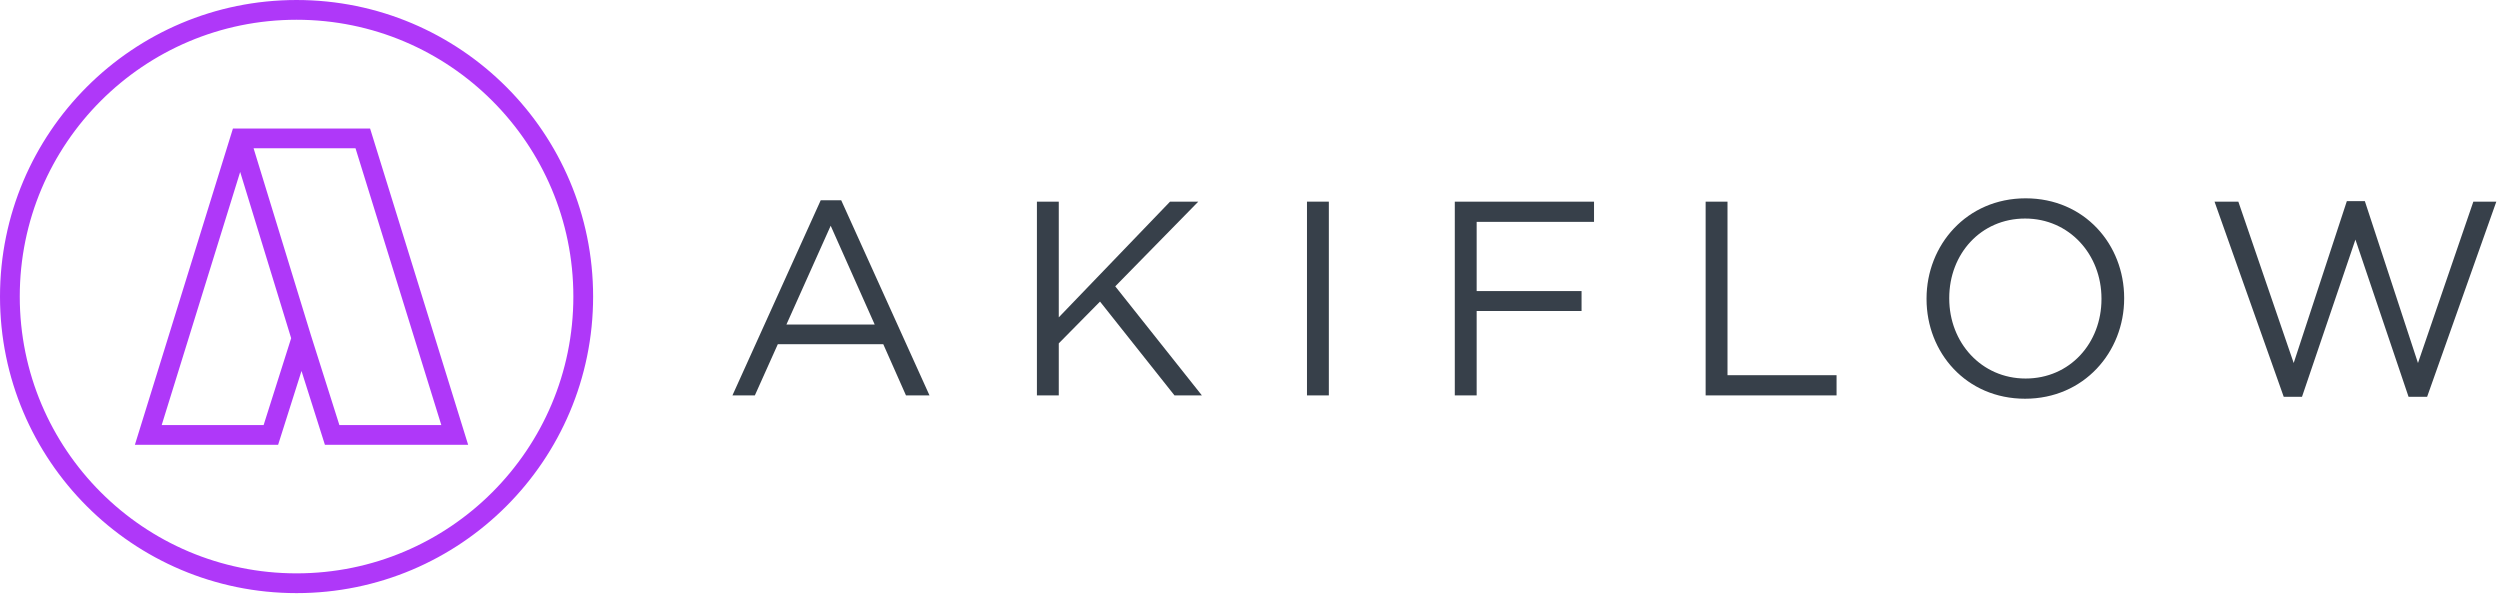 <svg fill="none" height="36" viewBox="0 0 149 36" width="149" xmlns="http://www.w3.org/2000/svg"><path clip-rule="evenodd" d="m17.675 34.172c9.111 0 16.497-7.386 16.497-16.497 0-9.111-7.386-16.497-16.497-16.497-9.111 0-16.497 7.386-16.497 16.497 0 9.111 7.386 16.497 16.497 16.497zm0 1.178c9.762 0 17.675-7.913 17.675-17.675 0-9.762-7.913-17.675-17.675-17.675-9.762 0-17.675 7.913-17.675 17.675 0 9.762 7.913 17.675 17.675 17.675z" fill="#af38f9" fill-rule="evenodd"/><path clip-rule="evenodd" d="m13.883 7.659h8.174l5.845 18.853h-8.537l-1.395-4.402-1.395 4.402h-8.536zm4.649 12.325 1.695 5.35h6.075l-5.114-16.497h-6.075zm-4.218-9.736 3.039 9.909-1.641 5.177h-6.075z" fill="#af38f9" fill-rule="evenodd"/><g fill="#37404a"><path d="m43.653 23.566h1.336l1.369-3.052h6.285l1.353 3.052h1.402l-5.262-11.63h-1.221zm3.217-4.223 2.639-5.889 2.623 5.889z"/><path d="m61.8 23.566h1.303v-3.101l2.458-2.491 4.438 5.592h1.633l-5.163-6.5 4.949-5.048h-1.683l-6.632 6.896v-6.896h-1.303z"/><path d="m77.896 23.566h1.303v-11.548h-1.303z"/><path d="m86.706 23.566h1.303v-5.032h6.252v-1.188h-6.252v-4.124h6.995v-1.204h-8.298z"/><path d="m101.656 23.566h7.803v-1.204h-6.5v-10.343h-1.303z"/><path d="m120.695 23.764c3.513 0 5.905-2.788 5.905-5.972v-.033c0-3.184-2.359-5.939-5.872-5.939-3.514 0-5.906 2.788-5.906 5.972v.033c0 3.184 2.359 5.939 5.873 5.939zm.033-1.204c-2.64 0-4.553-2.144-4.553-4.768v-.033c0-2.623 1.88-4.734 4.52-4.734 2.639 0 4.553 2.144 4.553 4.768v.033c0 2.623-1.881 4.734-4.52 4.734z"/><path d="m136.11 23.649h1.089l3.184-9.37 3.167 9.37h1.106l4.124-11.63h-1.369l-3.3 9.617-3.167-9.65h-1.072l-3.168 9.65-3.299-9.617h-1.419z"/></g></svg>